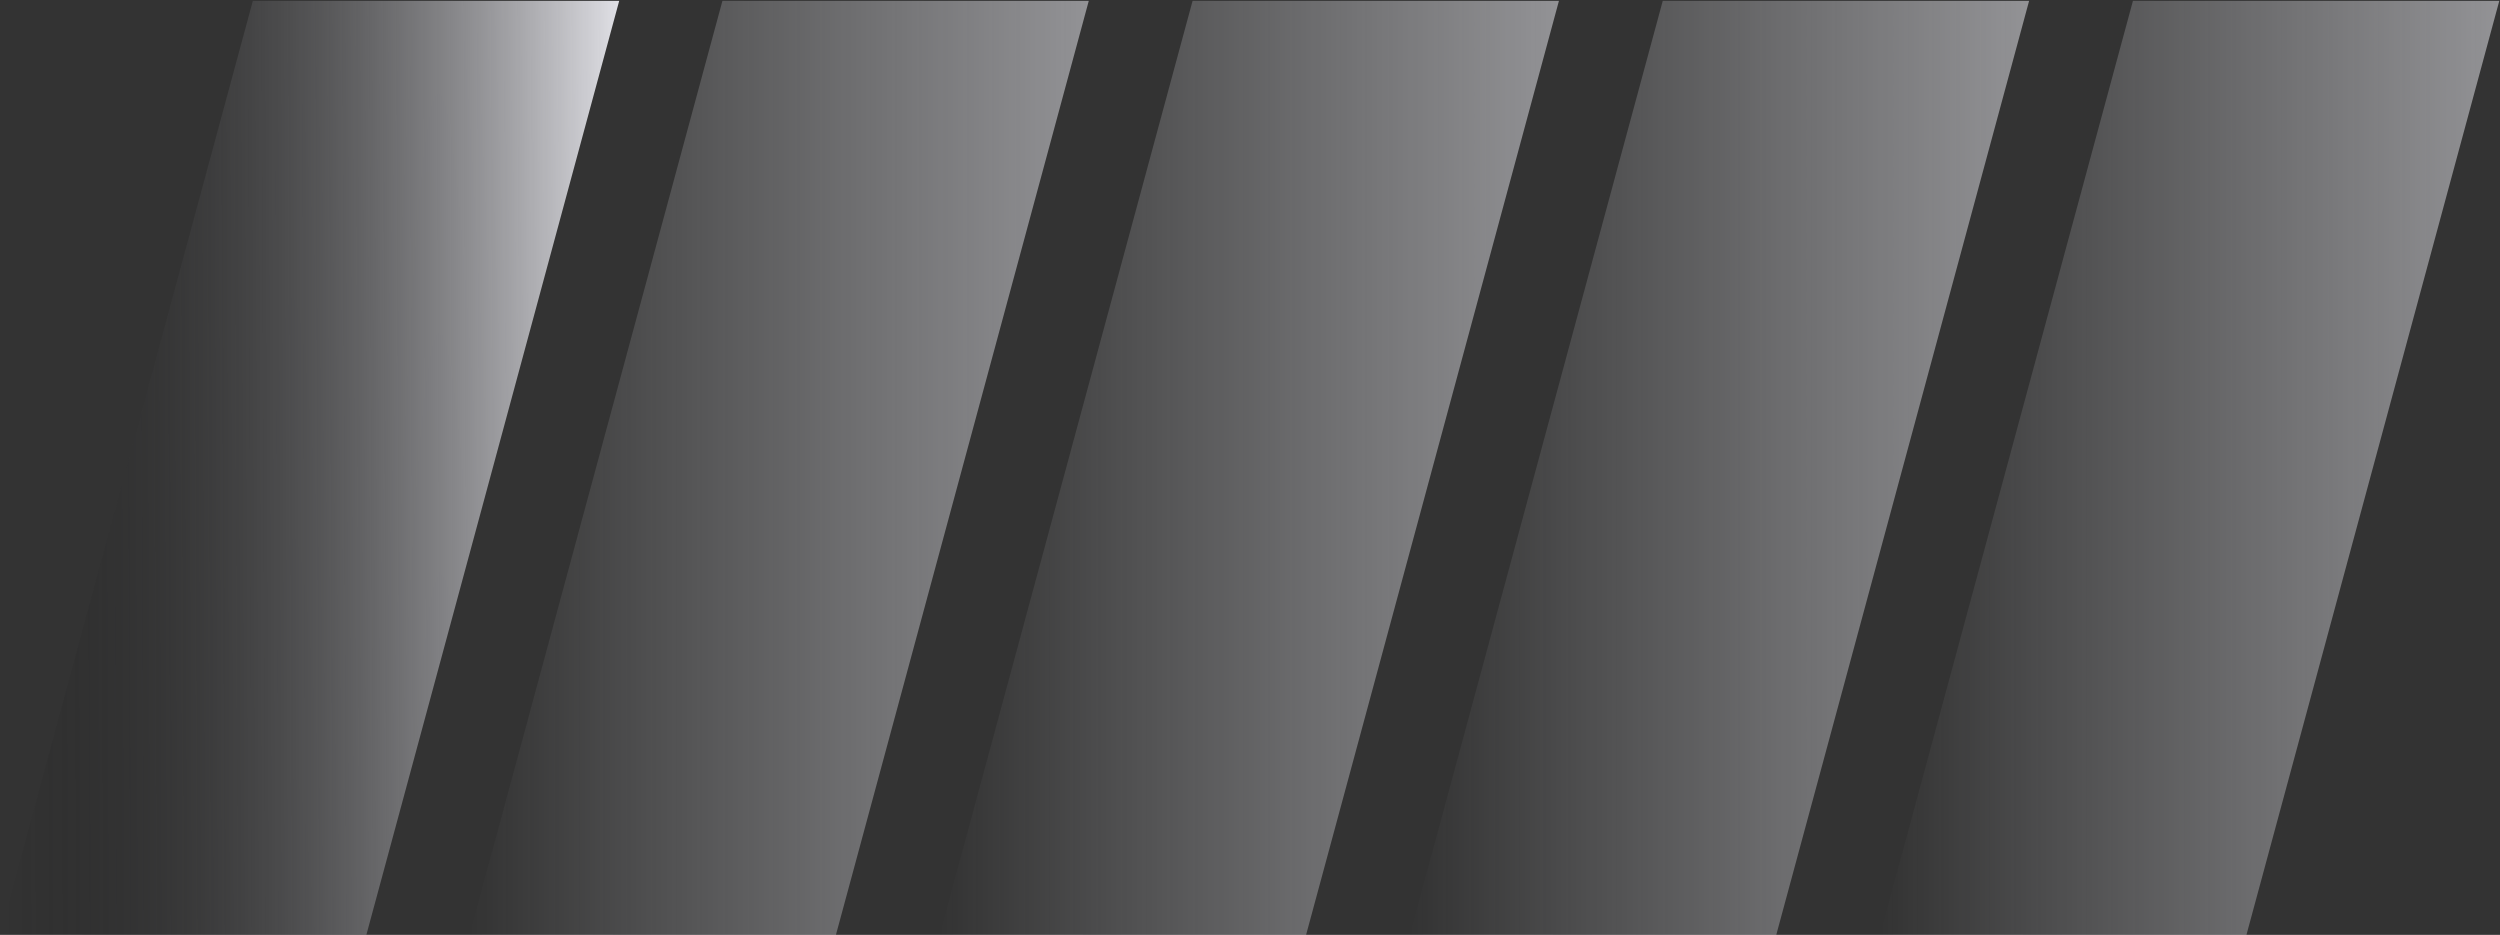 <svg width="1059" height="396" viewBox="0 0 1059 396" fill="none" xmlns="http://www.w3.org/2000/svg">
<rect x="0" y="0" width="1059" height="396" fill="#333333" stroke="none"/>
<path d="M354.1 396L198.91 396L306.013 0.376L461.203 0.376L354.1 396Z" fill="url(#paint0_linear_2042_53)" fill-opacity="0.5"/>
<path d="M553.26 396L398.07 396L505.173 0.376L660.363 0.376L553.26 396Z" fill="url(#paint1_linear_2042_53)" fill-opacity="0.5"/>
<path d="M752.426 396L597.236 396L704.339 0.376L859.529 0.376L752.426 396Z" fill="url(#paint2_linear_2042_53)" fill-opacity="0.5"/>
<path d="M951.596 396L796.406 396L903.509 0.376L1058.7 0.376L951.596 396Z" fill="url(#paint3_linear_2042_53)" fill-opacity="0.5"/>
<path d="M155.19 396L0 396L107.103 0.376L262.292 0.376L155.19 396Z" fill="url(#paint4_linear_2042_53)" fill-opacity="0.9"/>
<defs>
<linearGradient id="paint0_linear_2042_53" x1="198.91" y1="198.188" x2="461.203" y2="198.188" gradientUnits="userSpaceOnUse">
<stop stop-color="#F2F2F8" stop-opacity="0"/>
<stop offset="1" stop-color="#F2F2F8"/>
</linearGradient>
<linearGradient id="paint1_linear_2042_53" x1="398.07" y1="198.188" x2="660.363" y2="198.188" gradientUnits="userSpaceOnUse">
<stop stop-color="#F2F2F8" stop-opacity="0"/>
<stop offset="1" stop-color="#F2F2F8"/>
</linearGradient>
<linearGradient id="paint2_linear_2042_53" x1="597.236" y1="198.188" x2="859.529" y2="198.188" gradientUnits="userSpaceOnUse">
<stop stop-color="#F2F2F8" stop-opacity="0"/>
<stop offset="1" stop-color="#F2F2F8"/>
</linearGradient>
<linearGradient id="paint3_linear_2042_53" x1="796.406" y1="198.188" x2="1058.7" y2="198.188" gradientUnits="userSpaceOnUse">
<stop stop-color="#F2F2F8" stop-opacity="0"/>
<stop offset="1" stop-color="#F2F2F8"/>
</linearGradient>
<linearGradient id="paint4_linear_2042_53" x1="-1.31047e-05" y1="198.188" x2="262.292" y2="197.095" gradientUnits="userSpaceOnUse">
<stop stop-opacity="0"/>
<stop offset="1" stop-color="#F2F2F8"/>
</linearGradient>
</defs>
</svg>
